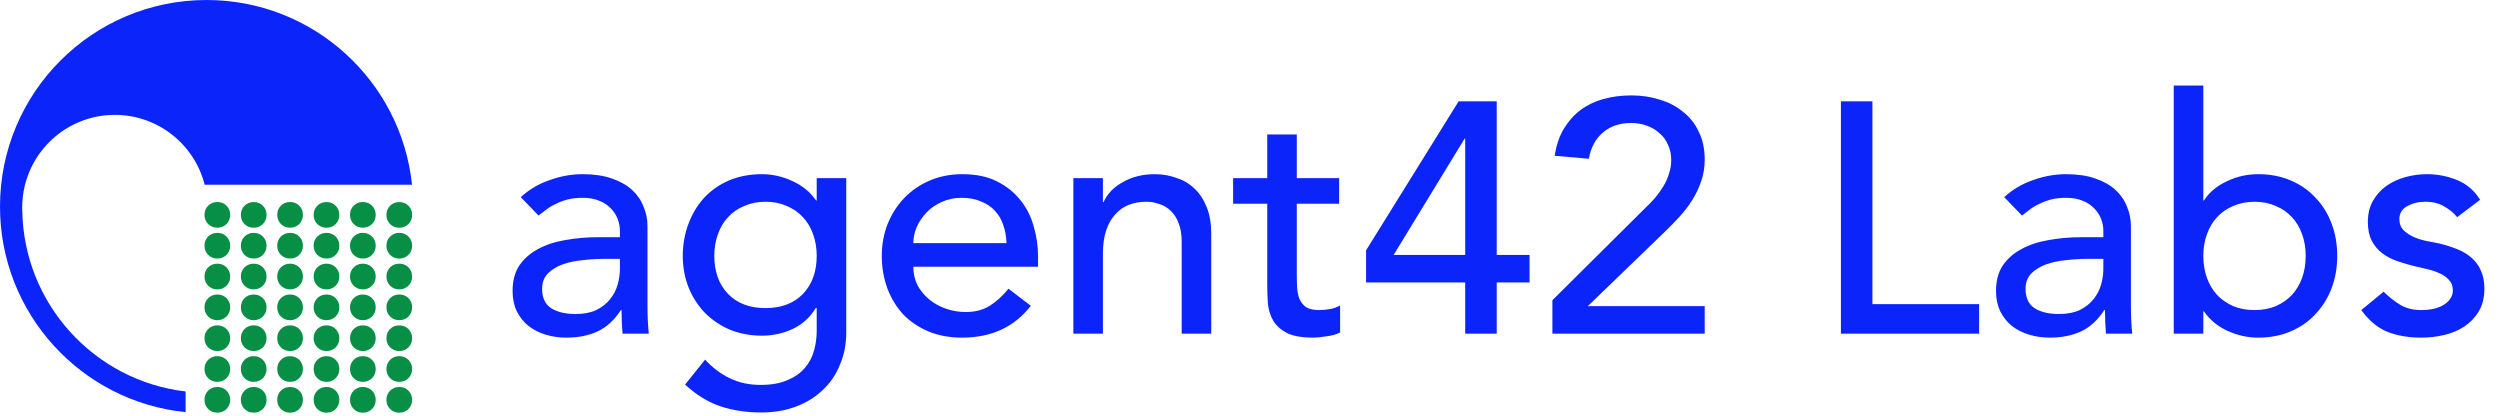 <svg xmlns="http://www.w3.org/2000/svg" width="457" height="76" viewBox="0 0 457 76" fill="none"><path d="M95.2 36.04C96.72 34.64 98.48 33.6 100.48 32.92C102.48 32.2 104.48 31.84 106.48 31.84C108.56 31.84 110.34 32.1 111.82 32.62C113.34 33.14 114.58 33.84 115.54 34.72C116.5 35.6 117.2 36.62 117.64 37.78C118.12 38.9 118.36 40.08 118.36 41.32V55.84C118.36 56.84 118.38 57.76 118.42 58.6C118.46 59.44 118.52 60.24 118.6 61H113.8C113.68 59.56 113.62 58.12 113.62 56.68H113.5C112.3 58.52 110.88 59.82 109.24 60.58C107.6 61.34 105.7 61.72 103.54 61.72C102.22 61.72 100.96 61.54 99.76 61.18C98.56 60.82 97.5 60.28 96.58 59.56C95.7 58.84 95 57.96 94.48 56.92C93.96 55.84 93.7 54.6 93.7 53.2C93.7 51.36 94.1 49.82 94.9 48.58C95.74 47.34 96.86 46.34 98.26 45.58C99.7 44.78 101.36 44.22 103.24 43.9C105.16 43.54 107.2 43.36 109.36 43.36H113.32V42.16C113.32 41.44 113.18 40.72 112.9 40C112.62 39.28 112.2 38.64 111.64 38.08C111.08 37.48 110.38 37.02 109.54 36.7C108.7 36.34 107.7 36.16 106.54 36.16C105.5 36.16 104.58 36.26 103.78 36.46C103.02 36.66 102.32 36.92 101.68 37.24C101.04 37.52 100.46 37.86 99.94 38.26C99.42 38.66 98.92 39.04 98.44 39.4L95.2 36.04ZM110.44 47.32C109.16 47.32 107.84 47.4 106.48 47.56C105.16 47.68 103.94 47.94 102.82 48.34C101.74 48.74 100.84 49.3 100.12 50.02C99.44 50.74 99.1 51.66 99.1 52.78C99.1 54.42 99.64 55.6 100.72 56.32C101.84 57.04 103.34 57.4 105.22 57.4C106.7 57.4 107.96 57.16 109 56.68C110.04 56.16 110.88 55.5 111.52 54.7C112.16 53.9 112.62 53.02 112.9 52.06C113.18 51.06 113.32 50.08 113.32 49.12V47.32H110.44ZM154.693 60.76C154.693 62.92 154.313 64.88 153.553 66.64C152.833 68.44 151.793 69.98 150.433 71.26C149.073 72.58 147.433 73.6 145.513 74.32C143.593 75.04 141.473 75.4 139.153 75.4C136.433 75.4 133.933 75.02 131.653 74.26C129.413 73.5 127.273 72.18 125.233 70.3L128.893 65.74C130.293 67.26 131.813 68.4 133.453 69.16C135.093 69.96 136.953 70.36 139.033 70.36C141.033 70.36 142.693 70.06 144.013 69.46C145.333 68.9 146.373 68.16 147.133 67.24C147.933 66.32 148.493 65.26 148.813 64.06C149.133 62.9 149.293 61.72 149.293 60.52V56.32H149.113C148.073 58.04 146.653 59.32 144.853 60.16C143.093 60.96 141.233 61.36 139.273 61.36C137.193 61.36 135.253 61 133.453 60.28C131.693 59.52 130.173 58.5 128.893 57.22C127.613 55.9 126.613 54.36 125.893 52.6C125.173 50.8 124.813 48.86 124.813 46.78C124.813 44.7 125.153 42.76 125.833 40.96C126.513 39.12 127.473 37.52 128.713 36.16C129.993 34.8 131.513 33.74 133.273 32.98C135.073 32.22 137.073 31.84 139.273 31.84C141.193 31.84 143.053 32.26 144.853 33.1C146.693 33.94 148.133 35.12 149.173 36.64H149.293V32.56H154.693V60.76ZM139.933 36.88C138.493 36.88 137.193 37.14 136.033 37.66C134.873 38.14 133.893 38.82 133.093 39.7C132.293 40.54 131.673 41.58 131.233 42.82C130.793 44.02 130.573 45.34 130.573 46.78C130.573 49.66 131.413 51.98 133.093 53.74C134.773 55.46 137.053 56.32 139.933 56.32C142.813 56.32 145.093 55.46 146.773 53.74C148.453 51.98 149.293 49.66 149.293 46.78C149.293 45.34 149.073 44.02 148.633 42.82C148.193 41.58 147.573 40.54 146.773 39.7C145.973 38.82 144.993 38.14 143.833 37.66C142.673 37.14 141.373 36.88 139.933 36.88ZM166.953 48.76C166.953 50 167.213 51.14 167.733 52.18C168.293 53.18 169.013 54.04 169.893 54.76C170.773 55.48 171.793 56.04 172.953 56.44C174.113 56.84 175.313 57.04 176.553 57.04C178.233 57.04 179.693 56.66 180.933 55.9C182.173 55.1 183.313 54.06 184.353 52.78L188.433 55.9C185.433 59.78 181.233 61.72 175.833 61.72C173.593 61.72 171.553 61.34 169.713 60.58C167.913 59.82 166.373 58.78 165.093 57.46C163.853 56.1 162.893 54.52 162.213 52.72C161.533 50.88 161.193 48.9 161.193 46.78C161.193 44.66 161.553 42.7 162.273 40.9C163.033 39.06 164.053 37.48 165.333 36.16C166.653 34.8 168.213 33.74 170.013 32.98C171.813 32.22 173.773 31.84 175.893 31.84C178.413 31.84 180.533 32.28 182.253 33.16C184.013 34.04 185.453 35.2 186.573 36.64C187.693 38.04 188.493 39.64 188.973 41.44C189.493 43.2 189.753 45 189.753 46.84V48.76H166.953ZM183.993 44.44C183.953 43.24 183.753 42.14 183.393 41.14C183.073 40.14 182.573 39.28 181.893 38.56C181.213 37.8 180.353 37.22 179.313 36.82C178.313 36.38 177.133 36.16 175.773 36.16C174.453 36.16 173.233 36.42 172.113 36.94C171.033 37.42 170.113 38.06 169.353 38.86C168.593 39.66 167.993 40.56 167.553 41.56C167.153 42.52 166.953 43.48 166.953 44.44H183.993ZM196.213 32.56H201.613V36.94H201.733C202.413 35.42 203.593 34.2 205.273 33.28C206.953 32.32 208.893 31.84 211.093 31.84C212.453 31.84 213.753 32.06 214.993 32.5C216.273 32.9 217.373 33.54 218.293 34.42C219.253 35.3 220.013 36.44 220.573 37.84C221.133 39.2 221.413 40.82 221.413 42.7V61H216.013V44.2C216.013 42.88 215.833 41.76 215.473 40.84C215.113 39.88 214.633 39.12 214.033 38.56C213.433 37.96 212.733 37.54 211.933 37.3C211.173 37.02 210.373 36.88 209.533 36.88C208.413 36.88 207.373 37.06 206.413 37.42C205.453 37.78 204.613 38.36 203.893 39.16C203.173 39.92 202.613 40.9 202.213 42.1C201.813 43.3 201.613 44.72 201.613 46.36V61H196.213V32.56ZM244.793 37.24H237.053V50.14C237.053 50.94 237.073 51.74 237.113 52.54C237.153 53.3 237.293 54 237.533 54.64C237.813 55.24 238.213 55.74 238.733 56.14C239.293 56.5 240.093 56.68 241.133 56.68C241.773 56.68 242.433 56.62 243.113 56.5C243.793 56.38 244.413 56.16 244.973 55.84V60.76C244.333 61.12 243.493 61.36 242.453 61.48C241.453 61.64 240.673 61.72 240.113 61.72C238.033 61.72 236.413 61.44 235.253 60.88C234.133 60.28 233.293 59.52 232.733 58.6C232.213 57.68 231.893 56.66 231.773 55.54C231.693 54.38 231.653 53.22 231.653 52.06V37.24H225.413V32.56H231.653V24.58H237.053V32.56H244.793V37.24ZM267.84 51.64H249.72V45.76L266.64 18.52H273.6V46.6H279.6V51.64H273.6V61H267.84V51.64ZM267.84 25.36H267.72L254.76 46.6H267.84V25.36ZM283.78 54.88L300.82 37.96C301.42 37.4 302 36.8 302.56 36.16C303.12 35.48 303.62 34.78 304.06 34.06C304.5 33.34 304.84 32.58 305.08 31.78C305.36 30.98 305.5 30.14 305.5 29.26C305.5 28.22 305.3 27.28 304.9 26.44C304.54 25.6 304.02 24.9 303.34 24.34C302.7 23.74 301.92 23.28 301 22.96C300.12 22.64 299.18 22.48 298.18 22.48C296.1 22.48 294.38 23.06 293.02 24.22C291.66 25.38 290.8 26.98 290.44 29.02L284.2 28.48C284.48 26.6 285.02 24.98 285.82 23.62C286.66 22.22 287.68 21.06 288.88 20.14C290.12 19.22 291.52 18.54 293.08 18.1C294.68 17.66 296.4 17.44 298.24 17.44C300.08 17.44 301.8 17.7 303.4 18.22C305.04 18.7 306.46 19.44 307.66 20.44C308.9 21.4 309.86 22.62 310.54 24.1C311.26 25.54 311.62 27.24 311.62 29.2C311.62 30.6 311.4 31.92 310.96 33.16C310.56 34.36 310.02 35.5 309.34 36.58C308.66 37.66 307.88 38.68 307 39.64C306.12 40.6 305.2 41.54 304.24 42.46L290.26 55.96H311.62V61H283.78V54.88ZM336.519 18.52H342.279V55.6H361.779V61H336.519V18.52ZM366.372 36.04C367.892 34.64 369.652 33.6 371.652 32.92C373.652 32.2 375.652 31.84 377.652 31.84C379.732 31.84 381.512 32.1 382.992 32.62C384.512 33.14 385.752 33.84 386.712 34.72C387.672 35.6 388.372 36.62 388.812 37.78C389.292 38.9 389.532 40.08 389.532 41.32V55.84C389.532 56.84 389.552 57.76 389.592 58.6C389.632 59.44 389.692 60.24 389.772 61H384.972C384.852 59.56 384.792 58.12 384.792 56.68H384.672C383.472 58.52 382.052 59.82 380.412 60.58C378.772 61.34 376.872 61.72 374.712 61.72C373.392 61.72 372.132 61.54 370.932 61.18C369.732 60.82 368.672 60.28 367.752 59.56C366.872 58.84 366.172 57.96 365.652 56.92C365.132 55.84 364.872 54.6 364.872 53.2C364.872 51.36 365.272 49.82 366.072 48.58C366.912 47.34 368.032 46.34 369.432 45.58C370.872 44.78 372.532 44.22 374.412 43.9C376.332 43.54 378.372 43.36 380.532 43.36H384.492V42.16C384.492 41.44 384.352 40.72 384.072 40C383.792 39.28 383.372 38.64 382.812 38.08C382.252 37.48 381.552 37.02 380.712 36.7C379.872 36.34 378.872 36.16 377.712 36.16C376.672 36.16 375.752 36.26 374.952 36.46C374.192 36.66 373.492 36.92 372.852 37.24C372.212 37.52 371.632 37.86 371.112 38.26C370.592 38.66 370.092 39.04 369.612 39.4L366.372 36.04ZM381.612 47.32C380.332 47.32 379.012 47.4 377.652 47.56C376.332 47.68 375.112 47.94 373.992 48.34C372.912 48.74 372.012 49.3 371.292 50.02C370.612 50.74 370.272 51.66 370.272 52.78C370.272 54.42 370.812 55.6 371.892 56.32C373.012 57.04 374.512 57.4 376.392 57.4C377.872 57.4 379.132 57.16 380.172 56.68C381.212 56.16 382.052 55.5 382.692 54.7C383.332 53.9 383.792 53.02 384.072 52.06C384.352 51.06 384.492 50.08 384.492 49.12V47.32H381.612ZM397.365 15.64H402.765V36.64H402.885C403.845 35.16 405.225 34 407.025 33.16C408.825 32.28 410.745 31.84 412.785 31.84C414.985 31.84 416.965 32.22 418.725 32.98C420.525 33.74 422.045 34.8 423.285 36.16C424.565 37.48 425.545 39.06 426.225 40.9C426.905 42.7 427.245 44.66 427.245 46.78C427.245 48.9 426.905 50.86 426.225 52.66C425.545 54.46 424.565 56.04 423.285 57.4C422.045 58.76 420.525 59.82 418.725 60.58C416.965 61.34 414.985 61.72 412.785 61.72C410.865 61.72 408.985 61.3 407.145 60.46C405.345 59.62 403.925 58.44 402.885 56.92H402.765V61H397.365V15.64ZM412.125 56.68C413.565 56.68 414.865 56.44 416.025 55.96C417.185 55.44 418.165 54.76 418.965 53.92C419.765 53.04 420.385 52 420.825 50.8C421.265 49.56 421.485 48.22 421.485 46.78C421.485 45.34 421.265 44.02 420.825 42.82C420.385 41.58 419.765 40.54 418.965 39.7C418.165 38.82 417.185 38.14 416.025 37.66C414.865 37.14 413.565 36.88 412.125 36.88C410.685 36.88 409.385 37.14 408.225 37.66C407.065 38.14 406.085 38.82 405.285 39.7C404.485 40.54 403.865 41.58 403.425 42.82C402.985 44.02 402.765 45.34 402.765 46.78C402.765 48.22 402.985 49.56 403.425 50.8C403.865 52 404.485 53.04 405.285 53.92C406.085 54.76 407.065 55.44 408.225 55.96C409.385 56.44 410.685 56.68 412.125 56.68ZM449.165 39.7C448.525 38.9 447.725 38.24 446.765 37.72C445.845 37.16 444.705 36.88 443.345 36.88C442.065 36.88 440.945 37.16 439.985 37.72C439.065 38.24 438.605 39.02 438.605 40.06C438.605 40.9 438.865 41.58 439.385 42.1C439.945 42.62 440.585 43.04 441.305 43.36C442.065 43.68 442.865 43.92 443.705 44.08C444.545 44.24 445.265 44.38 445.865 44.5C447.025 44.78 448.105 45.12 449.105 45.52C450.145 45.92 451.025 46.44 451.745 47.08C452.505 47.72 453.085 48.5 453.485 49.42C453.925 50.34 454.145 51.46 454.145 52.78C454.145 54.38 453.805 55.76 453.125 56.92C452.445 58.04 451.565 58.96 450.485 59.68C449.405 60.4 448.165 60.92 446.765 61.24C445.405 61.56 444.025 61.72 442.625 61.72C440.265 61.72 438.185 61.36 436.385 60.64C434.625 59.92 433.045 58.6 431.645 56.68L435.725 53.32C436.605 54.2 437.585 54.98 438.665 55.66C439.745 56.34 441.065 56.68 442.625 56.68C443.305 56.68 443.985 56.62 444.665 56.5C445.385 56.34 446.005 56.12 446.525 55.84C447.085 55.52 447.525 55.14 447.845 54.7C448.205 54.22 448.385 53.68 448.385 53.08C448.385 52.28 448.125 51.62 447.605 51.1C447.125 50.58 446.525 50.18 445.805 49.9C445.125 49.58 444.385 49.34 443.585 49.18C442.825 48.98 442.145 48.82 441.545 48.7C440.385 48.42 439.285 48.1 438.245 47.74C437.205 47.38 436.285 46.9 435.485 46.3C434.685 45.7 434.045 44.94 433.565 44.02C433.085 43.1 432.845 41.96 432.845 40.6C432.845 39.12 433.145 37.84 433.745 36.76C434.385 35.64 435.205 34.72 436.205 34C437.245 33.28 438.405 32.74 439.685 32.38C441.005 32.02 442.325 31.84 443.645 31.84C445.565 31.84 447.405 32.2 449.165 32.92C450.925 33.64 452.325 34.84 453.365 36.52L449.165 39.7Z" fill="#0B24FA"></path><path d="M4.06 37.93C4.06 38.09 4.06 38.25 4.07 38.41C4.3 55.55 17.26 69.61 33.93 71.56V75.34C14.88 73.42 0 57.34 0 37.77C0 16.91 16.91 0 37.76 0C57.27 0 73.32 14.79 75.32 33.77H37.41C35.56 26.43 28.91 21 20.99 21C11.64 21 4.06 28.58 4.06 37.93Z" fill="#0B24FA"></path><path d="M39.791 36.93H39.666C38.405 36.93 37.383 37.952 37.383 39.213V39.338C37.383 40.599 38.405 41.622 39.666 41.622H39.791C41.053 41.622 42.075 40.599 42.075 39.338V39.213C42.075 37.952 41.053 36.93 39.791 36.93Z" fill="#088F46"></path><path d="M39.791 42.57H39.666C38.405 42.57 37.383 43.593 37.383 44.854V44.979C37.383 46.24 38.405 47.262 39.666 47.262H39.791C41.053 47.262 42.075 46.24 42.075 44.979V44.854C42.075 43.593 41.053 42.57 39.791 42.57Z" fill="#088F46"></path><path d="M39.791 48.203H39.666C38.405 48.203 37.383 49.225 37.383 50.486V50.612C37.383 51.873 38.405 52.895 39.666 52.895H39.791C41.053 52.895 42.075 51.873 42.075 50.612V50.486C42.075 49.225 41.053 48.203 39.791 48.203Z" fill="#088F46"></path><path d="M39.791 53.836H39.666C38.405 53.836 37.383 54.858 37.383 56.119V56.245C37.383 57.506 38.405 58.528 39.666 58.528H39.791C41.053 58.528 42.075 57.506 42.075 56.245V56.119C42.075 54.858 41.053 53.836 39.791 53.836Z" fill="#088F46"></path><path d="M39.791 59.477H39.666C38.405 59.477 37.383 60.499 37.383 61.76V61.885C37.383 63.146 38.405 64.169 39.666 64.169H39.791C41.053 64.169 42.075 63.146 42.075 61.885V61.76C42.075 60.499 41.053 59.477 39.791 59.477Z" fill="#088F46"></path><path d="M39.791 65.109H39.666C38.405 65.109 37.383 66.132 37.383 67.393V67.518C37.383 68.779 38.405 69.801 39.666 69.801H39.791C41.053 69.801 42.075 68.779 42.075 67.518V67.393C42.075 66.132 41.053 65.109 39.791 65.109Z" fill="#088F46"></path><path d="M39.791 70.742H39.666C38.405 70.742 37.383 71.764 37.383 73.026V73.151C37.383 74.412 38.405 75.434 39.666 75.434H39.791C41.053 75.434 42.075 74.412 42.075 73.151V73.026C42.075 71.764 41.053 70.742 39.791 70.742Z" fill="#088F46"></path><path d="M46.44 36.938H46.315C45.054 36.938 44.031 37.96 44.031 39.221V39.346C44.031 40.607 45.054 41.63 46.315 41.63H46.44C47.701 41.63 48.723 40.607 48.723 39.346V39.221C48.723 37.96 47.701 36.938 46.44 36.938Z" fill="#088F46"></path><path d="M53.088 36.93H52.963C51.702 36.93 50.68 37.952 50.68 39.213V39.338C50.68 40.599 51.702 41.622 52.963 41.622H53.088C54.349 41.622 55.372 40.599 55.372 39.338V39.213C55.372 37.952 54.349 36.93 53.088 36.93Z" fill="#088F46"></path><path d="M59.745 36.938H59.619C58.358 36.938 57.336 37.96 57.336 39.221V39.346C57.336 40.607 58.358 41.63 59.619 41.63H59.745C61.006 41.63 62.028 40.607 62.028 39.346V39.221C62.028 37.96 61.006 36.938 59.745 36.938Z" fill="#088F46"></path><path d="M66.393 36.93H66.268C65.007 36.93 63.984 37.952 63.984 39.213V39.338C63.984 40.599 65.007 41.622 66.268 41.622H66.393C67.654 41.622 68.676 40.599 68.676 39.338V39.213C68.676 37.952 67.654 36.93 66.393 36.93Z" fill="#088F46"></path><path d="M73.049 36.938H72.924C71.663 36.938 70.641 37.96 70.641 39.221V39.346C70.641 40.607 71.663 41.63 72.924 41.63H73.049C74.31 41.63 75.333 40.607 75.333 39.346V39.221C75.333 37.96 74.31 36.938 73.049 36.938Z" fill="#088F46"></path><path d="M46.44 42.57H46.315C45.054 42.57 44.031 43.593 44.031 44.854V44.979C44.031 46.24 45.054 47.262 46.315 47.262H46.44C47.701 47.262 48.723 46.24 48.723 44.979V44.854C48.723 43.593 47.701 42.57 46.44 42.57Z" fill="#088F46"></path><path d="M53.088 42.57H52.963C51.702 42.57 50.68 43.593 50.68 44.854V44.979C50.68 46.24 51.702 47.262 52.963 47.262H53.088C54.349 47.262 55.372 46.24 55.372 44.979V44.854C55.372 43.593 54.349 42.57 53.088 42.57Z" fill="#088F46"></path><path d="M59.745 42.57H59.619C58.358 42.57 57.336 43.593 57.336 44.854V44.979C57.336 46.24 58.358 47.262 59.619 47.262H59.745C61.006 47.262 62.028 46.24 62.028 44.979V44.854C62.028 43.593 61.006 42.57 59.745 42.57Z" fill="#088F46"></path><path d="M66.393 42.57H66.268C65.007 42.57 63.984 43.593 63.984 44.854V44.979C63.984 46.24 65.007 47.262 66.268 47.262H66.393C67.654 47.262 68.676 46.24 68.676 44.979V44.854C68.676 43.593 67.654 42.57 66.393 42.57Z" fill="#088F46"></path><path d="M73.049 42.57H72.924C71.663 42.57 70.641 43.593 70.641 44.854V44.979C70.641 46.24 71.663 47.262 72.924 47.262H73.049C74.31 47.262 75.333 46.24 75.333 44.979V44.854C75.333 43.593 74.31 42.57 73.049 42.57Z" fill="#088F46"></path><path d="M46.44 48.203H46.315C45.054 48.203 44.031 49.225 44.031 50.486V50.612C44.031 51.873 45.054 52.895 46.315 52.895H46.44C47.701 52.895 48.723 51.873 48.723 50.612V50.486C48.723 49.225 47.701 48.203 46.44 48.203Z" fill="#088F46"></path><path d="M53.088 48.203H52.963C51.702 48.203 50.68 49.225 50.68 50.486V50.612C50.68 51.873 51.702 52.895 52.963 52.895H53.088C54.349 52.895 55.372 51.873 55.372 50.612V50.486C55.372 49.225 54.349 48.203 53.088 48.203Z" fill="#088F46"></path><path d="M59.745 48.203H59.619C58.358 48.203 57.336 49.225 57.336 50.486V50.612C57.336 51.873 58.358 52.895 59.619 52.895H59.745C61.006 52.895 62.028 51.873 62.028 50.612V50.486C62.028 49.225 61.006 48.203 59.745 48.203Z" fill="#088F46"></path><path d="M66.393 48.203H66.268C65.007 48.203 63.984 49.225 63.984 50.486V50.612C63.984 51.873 65.007 52.895 66.268 52.895H66.393C67.654 52.895 68.676 51.873 68.676 50.612V50.486C68.676 49.225 67.654 48.203 66.393 48.203Z" fill="#088F46"></path><path d="M73.049 48.203H72.924C71.663 48.203 70.641 49.225 70.641 50.486V50.612C70.641 51.873 71.663 52.895 72.924 52.895H73.049C74.31 52.895 75.333 51.873 75.333 50.612V50.486C75.333 49.225 74.31 48.203 73.049 48.203Z" fill="#088F46"></path><path d="M46.44 53.836H46.315C45.054 53.836 44.031 54.858 44.031 56.119V56.245C44.031 57.506 45.054 58.528 46.315 58.528H46.44C47.701 58.528 48.723 57.506 48.723 56.245V56.119C48.723 54.858 47.701 53.836 46.44 53.836Z" fill="#088F46"></path><path d="M53.088 53.836H52.963C51.702 53.836 50.68 54.858 50.68 56.119V56.245C50.68 57.506 51.702 58.528 52.963 58.528H53.088C54.349 58.528 55.372 57.506 55.372 56.245V56.119C55.372 54.858 54.349 53.836 53.088 53.836Z" fill="#088F46"></path><path d="M59.745 53.836H59.619C58.358 53.836 57.336 54.858 57.336 56.119V56.245C57.336 57.506 58.358 58.528 59.619 58.528H59.745C61.006 58.528 62.028 57.506 62.028 56.245V56.119C62.028 54.858 61.006 53.836 59.745 53.836Z" fill="#088F46"></path><path d="M66.393 53.836H66.268C65.007 53.836 63.984 54.858 63.984 56.119V56.245C63.984 57.506 65.007 58.528 66.268 58.528H66.393C67.654 58.528 68.676 57.506 68.676 56.245V56.119C68.676 54.858 67.654 53.836 66.393 53.836Z" fill="#088F46"></path><path d="M73.049 53.836H72.924C71.663 53.836 70.641 54.858 70.641 56.119V56.245C70.641 57.506 71.663 58.528 72.924 58.528H73.049C74.31 58.528 75.333 57.506 75.333 56.245V56.119C75.333 54.858 74.31 53.836 73.049 53.836Z" fill="#088F46"></path><path d="M46.44 59.477H46.315C45.054 59.477 44.031 60.499 44.031 61.76V61.885C44.031 63.146 45.054 64.169 46.315 64.169H46.44C47.701 64.169 48.723 63.146 48.723 61.885V61.76C48.723 60.499 47.701 59.477 46.44 59.477Z" fill="#088F46"></path><path d="M53.088 59.477H52.963C51.702 59.477 50.68 60.499 50.68 61.76V61.885C50.68 63.146 51.702 64.169 52.963 64.169H53.088C54.349 64.169 55.372 63.146 55.372 61.885V61.76C55.372 60.499 54.349 59.477 53.088 59.477Z" fill="#088F46"></path><path d="M59.745 59.477H59.619C58.358 59.477 57.336 60.499 57.336 61.76V61.885C57.336 63.146 58.358 64.169 59.619 64.169H59.745C61.006 64.169 62.028 63.146 62.028 61.885V61.76C62.028 60.499 61.006 59.477 59.745 59.477Z" fill="#088F46"></path><path d="M66.393 59.477H66.268C65.007 59.477 63.984 60.499 63.984 61.76V61.885C63.984 63.146 65.007 64.169 66.268 64.169H66.393C67.654 64.169 68.676 63.146 68.676 61.885V61.76C68.676 60.499 67.654 59.477 66.393 59.477Z" fill="#088F46"></path><path d="M73.049 59.477H72.924C71.663 59.477 70.641 60.499 70.641 61.76V61.885C70.641 63.146 71.663 64.169 72.924 64.169H73.049C74.31 64.169 75.333 63.146 75.333 61.885V61.76C75.333 60.499 74.31 59.477 73.049 59.477Z" fill="#088F46"></path><path d="M46.44 65.109H46.315C45.054 65.109 44.031 66.132 44.031 67.393V67.518C44.031 68.779 45.054 69.801 46.315 69.801H46.44C47.701 69.801 48.723 68.779 48.723 67.518V67.393C48.723 66.132 47.701 65.109 46.44 65.109Z" fill="#088F46"></path><path d="M53.088 65.109H52.963C51.702 65.109 50.68 66.132 50.68 67.393V67.518C50.68 68.779 51.702 69.801 52.963 69.801H53.088C54.349 69.801 55.372 68.779 55.372 67.518V67.393C55.372 66.132 54.349 65.109 53.088 65.109Z" fill="#088F46"></path><path d="M59.745 65.109H59.619C58.358 65.109 57.336 66.132 57.336 67.393V67.518C57.336 68.779 58.358 69.801 59.619 69.801H59.745C61.006 69.801 62.028 68.779 62.028 67.518V67.393C62.028 66.132 61.006 65.109 59.745 65.109Z" fill="#088F46"></path><path d="M66.393 65.109H66.268C65.007 65.109 63.984 66.132 63.984 67.393V67.518C63.984 68.779 65.007 69.801 66.268 69.801H66.393C67.654 69.801 68.676 68.779 68.676 67.518V67.393C68.676 66.132 67.654 65.109 66.393 65.109Z" fill="#088F46"></path><path d="M73.049 65.109H72.924C71.663 65.109 70.641 66.132 70.641 67.393V67.518C70.641 68.779 71.663 69.801 72.924 69.801H73.049C74.31 69.801 75.333 68.779 75.333 67.518V67.393C75.333 66.132 74.31 65.109 73.049 65.109Z" fill="#088F46"></path><path d="M46.44 70.742H46.315C45.054 70.742 44.031 71.764 44.031 73.026V73.151C44.031 74.412 45.054 75.434 46.315 75.434H46.44C47.701 75.434 48.723 74.412 48.723 73.151V73.026C48.723 71.764 47.701 70.742 46.44 70.742Z" fill="#088F46"></path><path d="M53.088 70.742H52.963C51.702 70.742 50.68 71.764 50.68 73.026V73.151C50.68 74.412 51.702 75.434 52.963 75.434H53.088C54.349 75.434 55.372 74.412 55.372 73.151V73.026C55.372 71.764 54.349 70.742 53.088 70.742Z" fill="#088F46"></path><path d="M59.745 70.742H59.619C58.358 70.742 57.336 71.764 57.336 73.026V73.151C57.336 74.412 58.358 75.434 59.619 75.434H59.745C61.006 75.434 62.028 74.412 62.028 73.151V73.026C62.028 71.764 61.006 70.742 59.745 70.742Z" fill="#088F46"></path><path d="M66.393 70.742H66.268C65.007 70.742 63.984 71.764 63.984 73.026V73.151C63.984 74.412 65.007 75.434 66.268 75.434H66.393C67.654 75.434 68.676 74.412 68.676 73.151V73.026C68.676 71.764 67.654 70.742 66.393 70.742Z" fill="#088F46"></path><path d="M73.049 70.742H72.924C71.663 70.742 70.641 71.764 70.641 73.026V73.151C70.641 74.412 71.663 75.434 72.924 75.434H73.049C74.31 75.434 75.333 74.412 75.333 73.151V73.026C75.333 71.764 74.31 70.742 73.049 70.742Z" fill="#088F46"></path></svg>